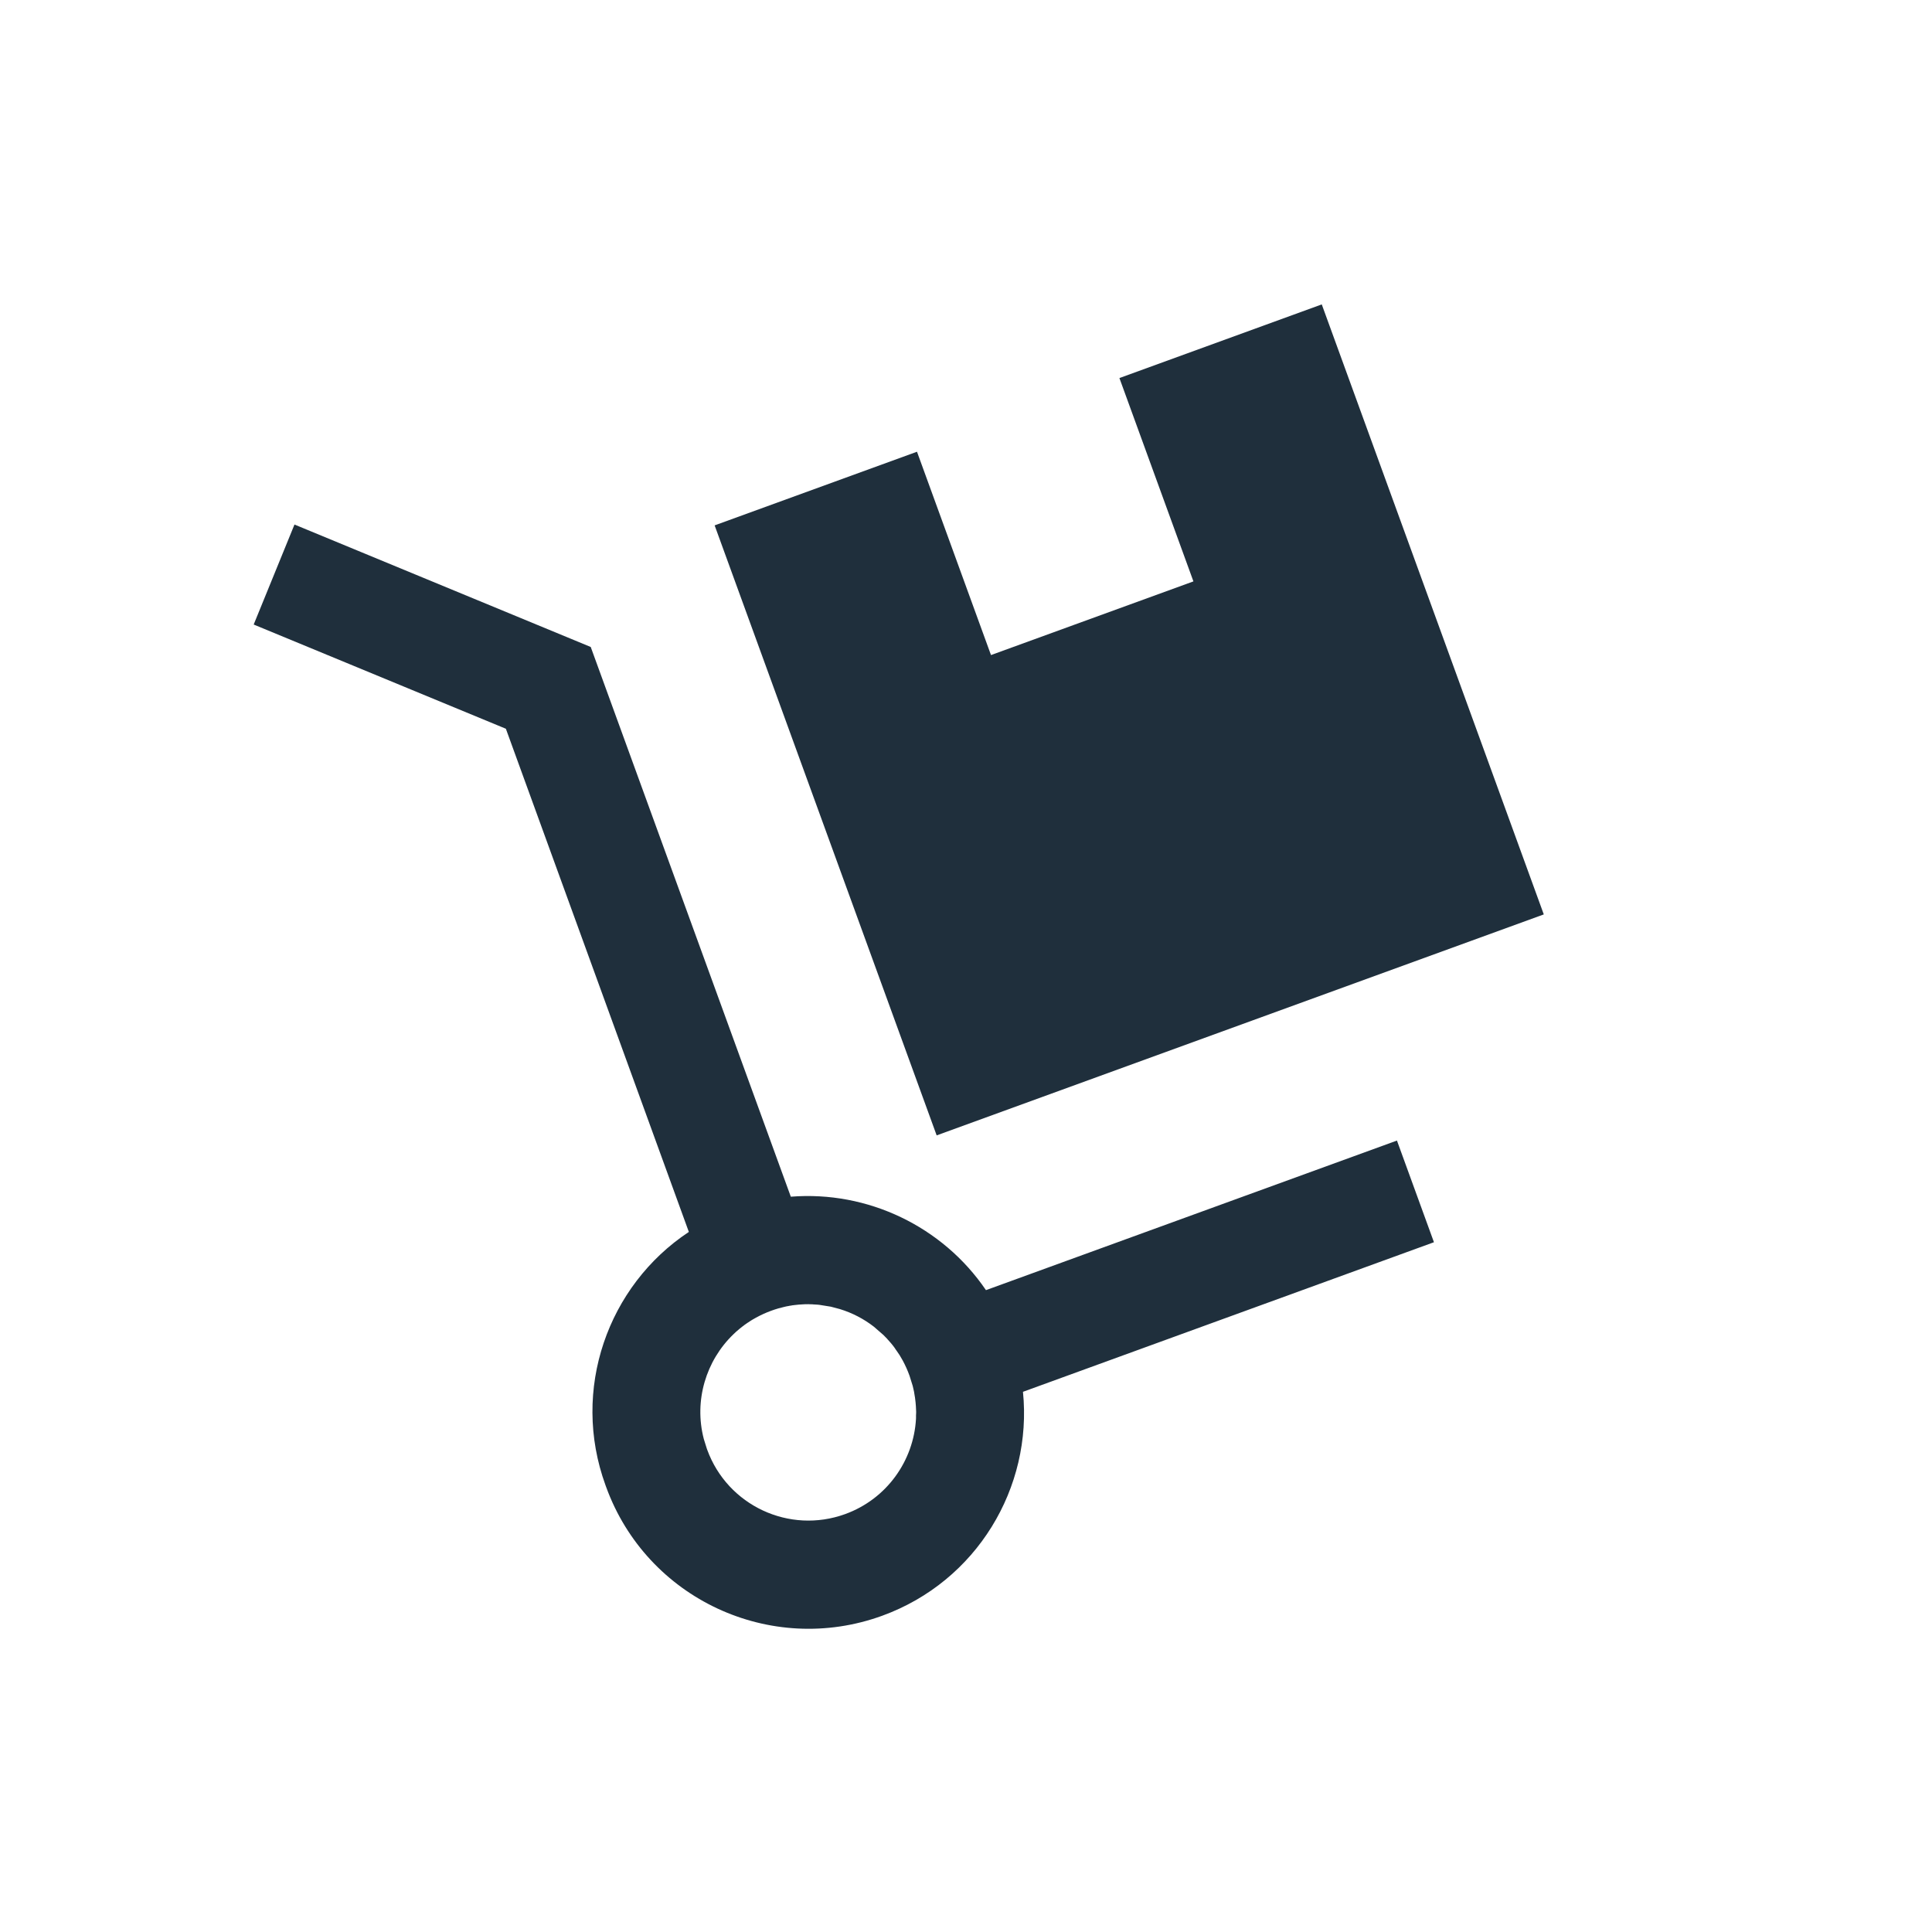 <?xml version="1.0" encoding="UTF-8"?>
<svg width="24px" height="24px" viewBox="0 0 24 24" version="1.1" xmlns="http://www.w3.org/2000/svg" xmlns:xlink="http://www.w3.org/1999/xlink">
    <!-- Generator: Sketch 62 (91390) - https://sketch.com -->
    <title>Hauling</title>
    <desc>Created with Sketch.</desc>
    <g id="Hauling" stroke="none" stroke-width="1" fill="none" fill-rule="evenodd">
        <path d="M5.901,4 L8.839,6.688 L8.839,13.955 C9.761,14.21 10.484,14.945 10.72,15.875 L16.153,15.875 L16.153,17.219 L10.72,17.219 C10.426,18.378 9.376,19.235 8.126,19.235 C6.648,19.235 5.45,18.037 5.45,16.56 L5.45,16.535 C5.45,15.273 6.324,14.215 7.499,13.933 L7.501,7.282 L5,4.994 L5.901,4 Z M8.502,15.257 L8.475,15.249 L8.427,15.237 L8.397,15.23 L8.398,15.23 L8.395,15.229 L8.389,15.229 L8.366,15.224 L8.385,15.228 L8.395,15.229 L8.397,15.23 L8.385,15.228 L8.354,15.222 L8.327,15.218 L8.334,15.219 L8.354,15.222 L8.366,15.224 L8.339,15.22 L8.339,15.22 L8.334,15.219 L8.325,15.217 L8.311,15.216 L8.311,15.216 L8.317,15.216 L8.325,15.217 L8.327,15.218 L8.317,15.216 L8.28,15.212 L8.219,15.206 C8.189,15.204 8.157,15.203 8.126,15.203 C8.054,15.203 7.982,15.209 7.913,15.22 C7.897,15.222 7.882,15.225 7.866,15.228 L7.856,15.23 L7.856,15.23 L7.83,15.236 L7.806,15.242 L7.806,15.242 L7.799,15.243 L7.788,15.246 L7.773,15.25 L7.747,15.257 L7.747,15.257 L7.74,15.26 L7.725,15.264 L7.683,15.278 L7.683,15.278 L7.701,15.272 L7.683,15.278 L7.683,15.278 L7.629,15.298 L7.585,15.317 L7.585,15.317 C7.153,15.508 6.841,15.922 6.794,16.412 L6.788,16.541 L6.788,16.553 C6.788,17.292 7.387,17.891 8.126,17.891 C8.677,17.891 9.151,17.558 9.356,17.081 L9.37,17.045 L9.364,17.058 L9.375,17.031 L9.381,17.017 L9.381,17.017 L9.388,16.999 L9.408,16.935 L9.41,16.928 L9.419,16.895 L9.421,16.888 L9.422,16.884 L9.436,16.824 L9.436,16.824 L9.438,16.811 L9.439,16.807 L9.439,16.806 L9.449,16.754 C9.452,16.73 9.455,16.706 9.458,16.682 L9.464,16.553 L9.464,16.541 C9.464,16.475 9.459,16.41 9.45,16.346 L9.436,16.268 L9.436,16.268 L9.423,16.216 L9.409,16.165 L9.414,16.18 L9.41,16.165 C9.404,16.143 9.397,16.121 9.389,16.099 L9.381,16.078 L9.381,16.078 L9.362,16.03 L9.358,16.019 L9.358,16.019 L9.347,15.995 L9.333,15.964 L9.333,15.964 L9.332,15.962 L9.256,15.825 C9.171,15.69 9.062,15.572 8.935,15.476 L8.839,15.409 L8.715,15.34 C8.709,15.337 8.703,15.334 8.697,15.331 L8.614,15.295 L8.6,15.29 L8.607,15.292 L8.614,15.295 L8.642,15.306 L8.626,15.3 L8.626,15.3 L8.607,15.292 L8.594,15.287 L8.587,15.285 L8.589,15.285 L8.594,15.287 L8.6,15.29 L8.589,15.285 L8.568,15.278 L8.543,15.269 L8.531,15.266 L8.533,15.266 L8.528,15.265 L8.526,15.264 L8.509,15.259 L8.502,15.257 Z M13.477,5.795 L13.477,8.483 L16.153,8.483 L16.153,5.795 L18.828,5.795 L18.828,13.859 L10.802,13.859 L10.802,5.795 L13.477,5.795 Z" id="Combined-Shape" fill="#1F2F3C" transform="translate(11.914, 11.618) rotate(-20) translate(-11.914, -11.618) "></path>
    </g>
</svg>